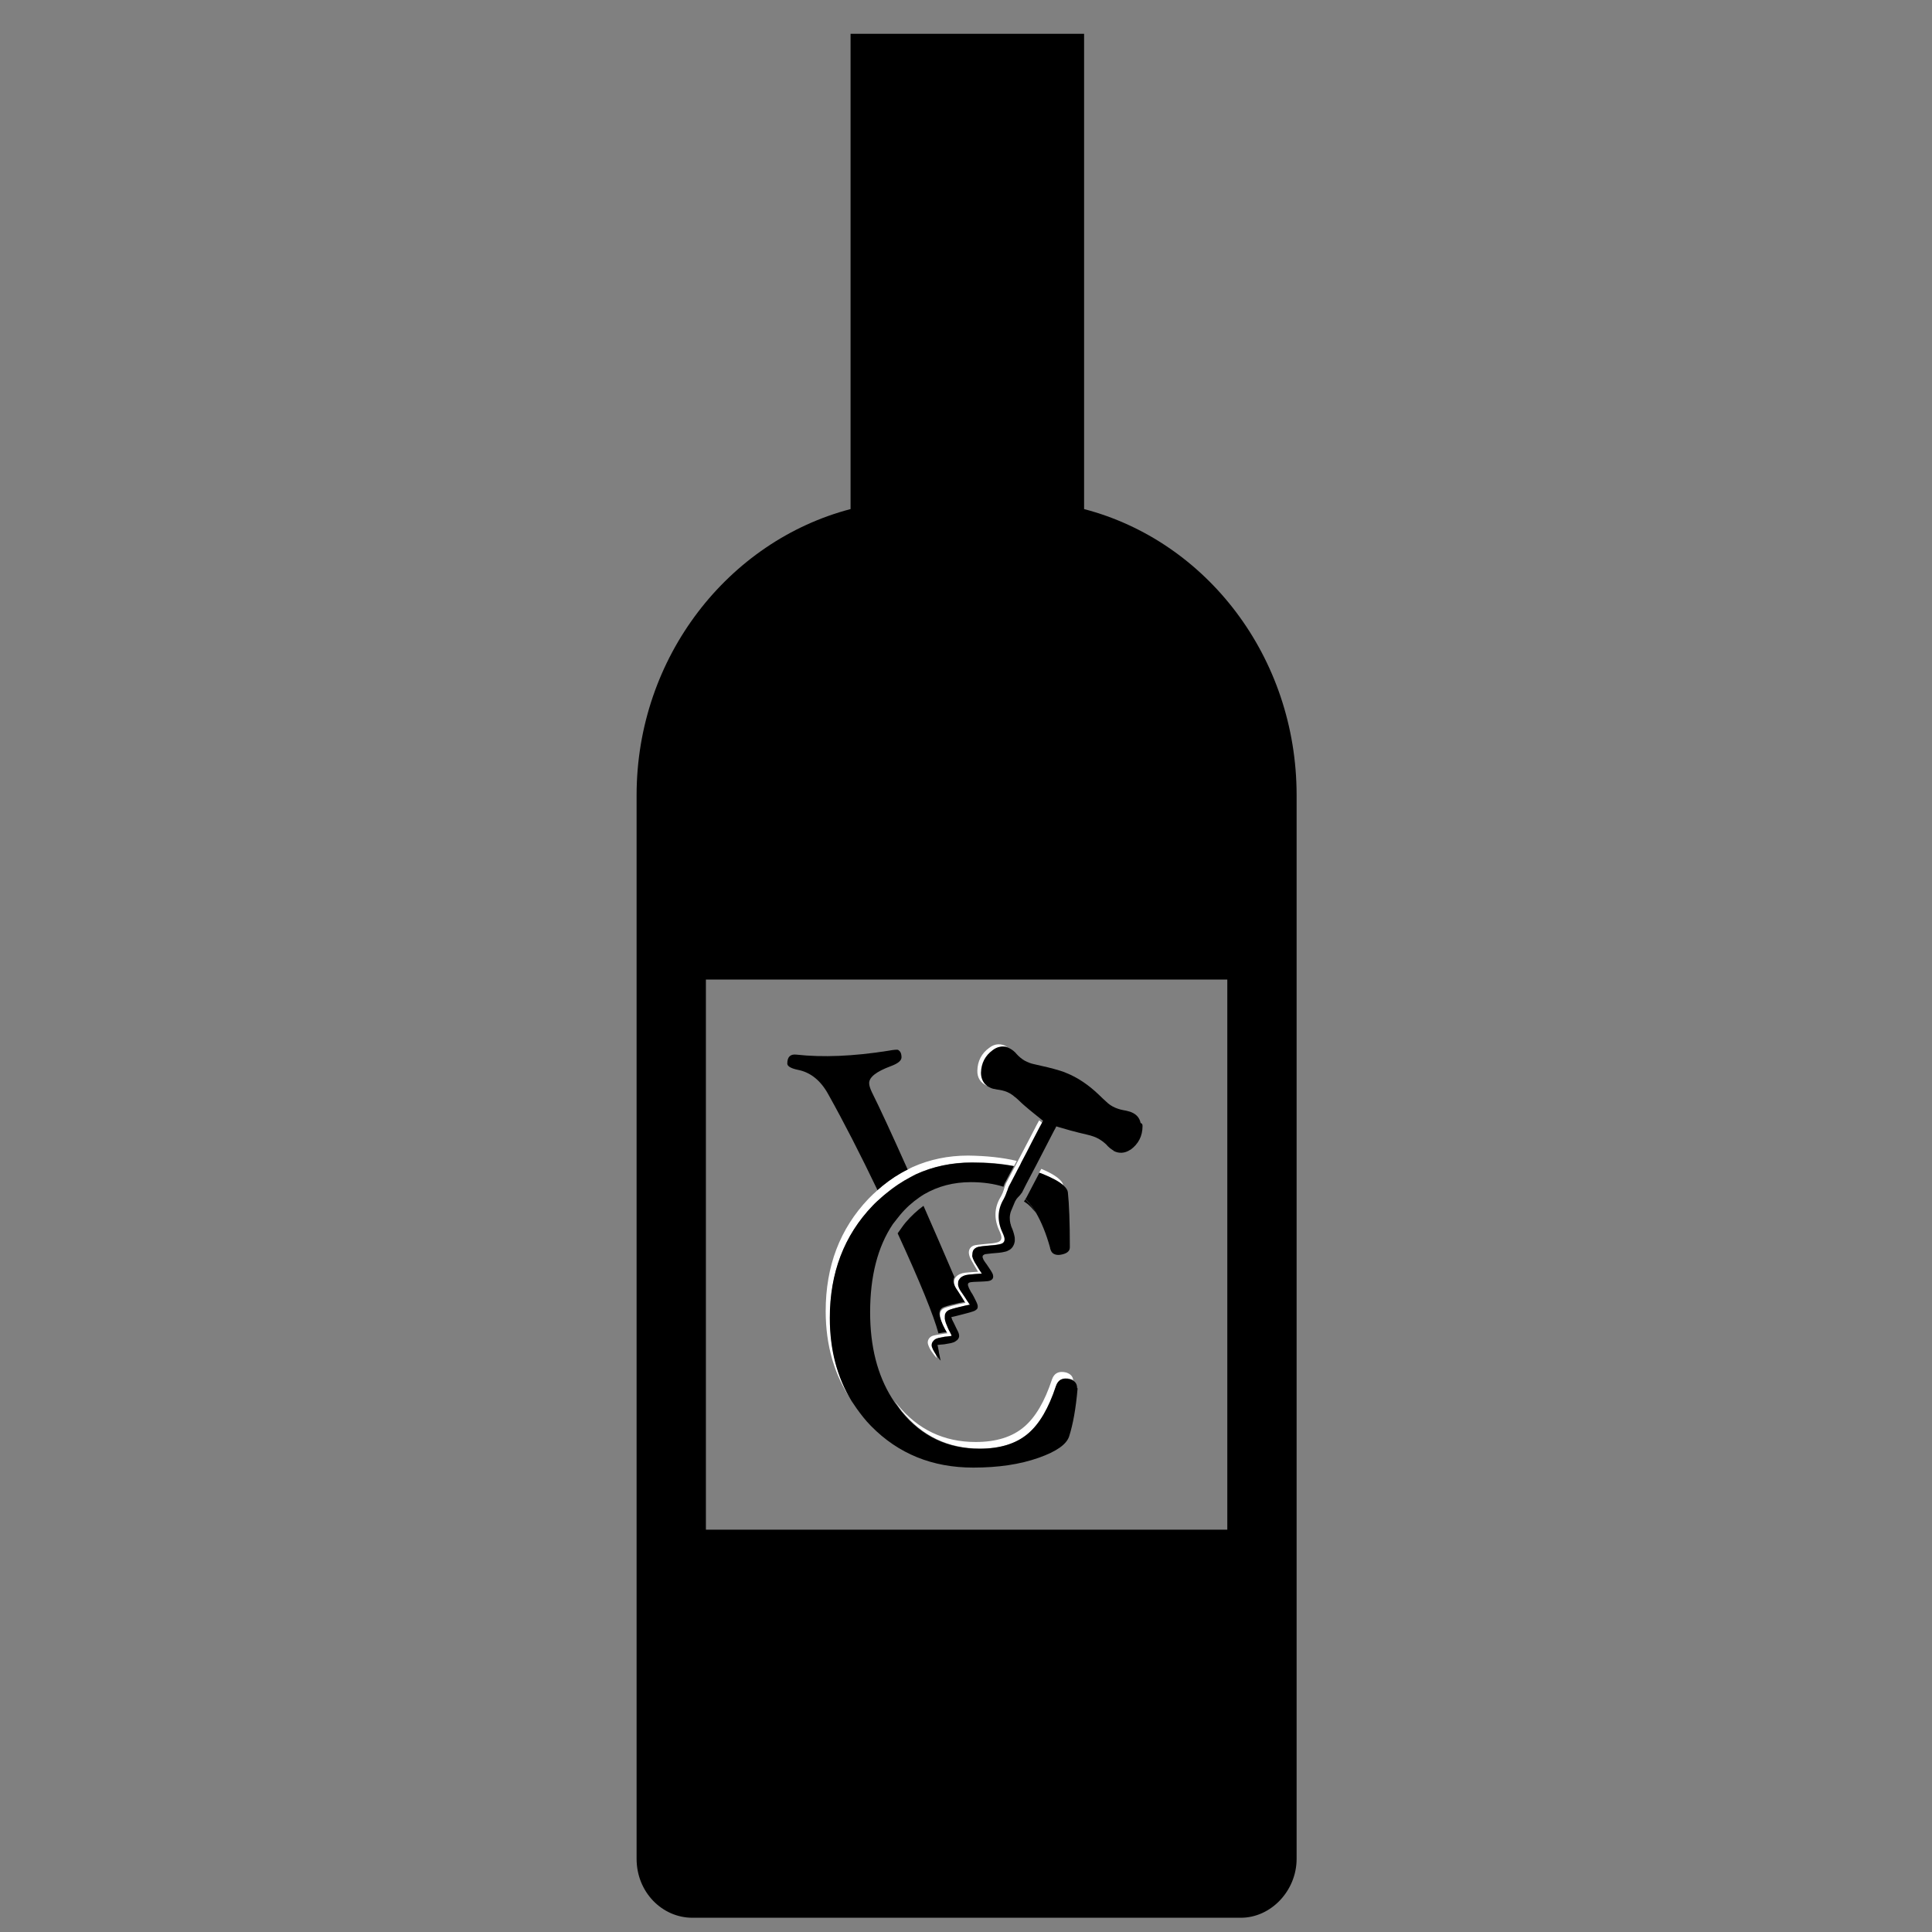 <?xml version="1.0" encoding="utf-8"?>
<!-- Generator: Adobe Illustrator 26.0.3, SVG Export Plug-In . SVG Version: 6.00 Build 0)  -->
<svg version="1.1" id="Layer_1" xmlns="http://www.w3.org/2000/svg" xmlns:xlink="http://www.w3.org/1999/xlink" x="0px" y="0px"
	 viewBox="0 0 800 800" style="enable-background:new 0 0 800 800;" xml:space="preserve">
<rect x="0" y="0" width="800" height="800" fill="#808080" stroke="none"/>
<style type="text/css">
	.st0{fill:none;}
	.st1{fill:#FFFFFF;}
</style>
<g>
	<path d="M448.9,210.8V14h-96.7v196.8c-50.5,13.2-88.6,61.2-88.6,118.5v440.4c0,13.8,10.6,24.4,23.1,24.4h227.1
		c12.5,0,23.1-11.2,23.1-24.4V329.3C536.9,272,499.5,224,448.9,210.8z M508.2,633.4H292.3V405.6h215.9V633.4z"/>
	<g>
		<path class="st0" d="M414.1,511.2c0.5,1.7,0,2.7-1.8,3.1c-1.2,0.3-2.4,0.3-3.5,0.5c-1.8,0.2-3.6,0.3-5.4,0.6c-2,0.4-3,2.1-2.5,4
			c0.2,0.8,0.6,1.6,1,2.4c0.9,1.5,1.8,3,2.7,4.6c-1.9,0.2-3.6,0.3-5.4,0.4c-0.9,0.1-1.6,0.3-2.2,0.6c-4.7-10.8-8.9-20.6-12.7-29.3
			c5.8-3.5,12.4-5.3,19.8-5.3c3.9,0,7.4,0.4,10.6,1.1c-0.3,0.6-0.5,1.3-0.9,1.8c-2.7,4.5-2.7,9.2-0.5,13.9
			C413.7,510,414,510.6,414.1,511.2z"/>
		<path d="M375.9,484.4c-3.7,1.8-7.2,4.1-10.5,6.8c-0.7,0.6-1.4,1.1-2,1.7c-7.1-14.8-13.9-28.1-20.5-39.9c-3.1-5.6-7.3-9-12.5-10
			c-2.9-0.6-4.4-1.5-4.4-2.6c0-2.8,1.3-4,3.8-3.7c10.8,1.2,23.5,0.7,38-1.6c2.1-0.4,3.5-0.5,4-0.4c0.4,0.2,0.7,0.5,1,0.9
			c0.3,0.5,0.5,1.3,0.5,2.2c0,1.4-1.5,2.6-4.5,3.7c-5.9,2.2-8.9,4.5-8.9,7c0,1,0.4,2.2,1.1,3.7C364.2,458.6,369.2,469.4,375.9,484.4
			z"/>
		<path d="M389.1,544.6c0.2,1.2,0.7,2.4,1.2,3.6c0.5,1.1,1.2,2.2,1.8,3.4c-0.3,0.1-0.6,0.1-0.9,0.1c-0.3,0-0.5,0.1-0.8,0.1
			c-0.6,0.1-1.2,0.2-1.8,0.3c-2-7.4-7.6-21.2-16.9-41.4c0.6-0.9,1.1-1.6,1.7-2.4c0.5-0.7,1-1.4,1.6-2.1c2.3-2.7,4.8-5,7.4-6.9
			c3.9,8.8,8.1,18.6,12.8,29.5c-0.7,1.2-0.5,2.9,0.8,4.8c1.2,1.7,2.3,3.6,3.5,5.5c-1,0.2-1.9,0.3-2.7,0.5c-2,0.5-4,0.9-5.9,1.6
			C389.4,541.7,388.8,543,389.1,544.6z"/>
		<path d="M429,502.2c-0.3-0.3-0.5-0.6-0.8-0.9c-0.8-1-1.7-1.9-2.5-2.6c-0.5-0.4-1.1-0.8-1.7-1.2c0.2-0.3,0.4-0.6,0.6-0.9
			c0.2,0.2,0.5,0.4,0.7,0.7c0.6,0.7,1.3,1.4,1.8,2.2C427.8,500.2,428.4,501.2,429,502.2z"/>
		<path class="st1" d="M440.3,490.9c-1.8-1.6-4.7-3.2-8.9-4.9c-0.4-0.1-0.7-0.3-1.1-0.4c0.3-0.6,0.6-1.1,0.9-1.6
			C436.9,486.4,439.9,488.7,440.3,490.9z"/>
		<path class="st1" d="M444.4,571.5c-0.4-0.2-0.7-0.4-1.2-0.5c-3-0.8-5,0.2-5.8,2.9c-3,9.1-6.8,15.6-11.5,19.6
			c-4.9,4.2-11.6,6.3-20.1,6.3c-13.1,0-23.9-5.1-32.3-15.4c-0.7-0.9-1.3-1.8-1.9-2.6c-0.3-0.5-0.7-1-1-1.6c0.4,0.5,0.7,1,1.1,1.5
			c8.4,10.3,19.2,15.4,32.3,15.4c8.5,0,15.2-2.1,20.1-6.3c4.7-4,8.5-10.5,11.5-19.6c0.9-2.6,2.8-3.6,5.8-2.9
			C443.3,568.9,444.2,569.9,444.4,571.5z"/>
		<path class="st1" d="M421,480.7c-0.4,0.7-0.7,1.4-1.1,2.1c-5.2-1-11-1.5-17.3-1.5c-8.4,0-16.2,1.7-23.3,4.9
			c-0.7,0.3-1.4,0.7-2.1,1.1c-3.6,1.9-7.1,4.1-10.3,6.9c-0.7,0.6-1.4,1.1-2,1.7c-1.2,1.1-2.3,2.2-3.5,3.3
			c-11.8,12.3-17.7,27.8-17.7,46.4c0,13.2,3,24.7,9,34.4c-7.1-10.3-10.8-22.7-10.8-37.1c0-18.6,5.9-34.1,17.7-46.5
			c1.3-1.3,2.5-2.5,3.8-3.6c0.7-0.6,1.4-1.1,2-1.7c3.3-2.7,6.8-5,10.5-6.8c0.7-0.4,1.4-0.8,2.1-1.1c7-3.1,14.6-4.7,22.9-4.7
			C408.4,478.6,415,479.3,421,480.7z"/>
		<path d="M443,516.5c0,1.7-1.4,2.7-4.1,3.1c-0.9,0.1-1.5,0-2.1-0.2c-0.9-0.3-1.5-1-1.8-2c-0.1-0.3-0.2-0.5-0.2-0.8
			c-1.6-5.8-3.6-10.6-5.8-14.4c-0.6-1-1.2-2-1.9-2.8c-0.6-0.8-1.2-1.5-1.8-2.2c-0.2-0.2-0.4-0.5-0.7-0.7c0,0,0,0,0,0
			c0.1-0.2,0.2-0.3,0.3-0.4c1.5-2.8,2.9-5.6,4.4-8.4c0.4-0.7,0.7-1.4,1.1-2.1c0.4,0.1,0.7,0.3,1.1,0.4c4.2,1.7,7.2,3.3,8.9,4.9
			c1.1,1,1.7,1.9,1.8,2.9c0,0,0,0.1,0,0.1C442.7,498.5,443,506.1,443,516.5z"/>
		<path d="M446.2,575c-0.7,8.2-1.9,14.8-3.5,19.8c-1.1,3.3-5.2,6.2-12.5,8.8c-7.9,2.8-16.9,4.1-27.2,4.1c-16.9,0-31-5.7-42.3-17.2
			c-2.3-2.3-4.2-4.8-6-7.3c-0.7-1-1.4-2.1-2.1-3.1c-6-9.8-9-21.2-9-34.4c0-18.6,5.9-34.1,17.7-46.4c1.1-1.2,2.3-2.3,3.5-3.3
			c0.7-0.6,1.3-1.2,2-1.7c3.3-2.7,6.7-5,10.3-6.9c0.7-0.4,1.4-0.7,2.1-1.1c7.1-3.3,14.9-4.9,23.3-4.9c6.3,0,12.1,0.5,17.3,1.5
			c-0.5,0.9-0.9,1.8-1.4,2.6c-0.7,1.3-1.4,2.7-2.1,4c0,0,0,0.1-0.1,0.1c-0.3,0.6-0.5,1.2-0.7,1.8c-3.8-1.2-8.3-1.9-13.5-1.9
			c-7.2,0-13.6,1.7-19.3,5c-0.7,0.4-1.4,0.9-2,1.3c-2.9,2-5.6,4.4-8,7.3c-0.4,0.5-0.8,1-1.2,1.5c-0.6,0.8-1.2,1.5-1.8,2.3
			c-6.3,9.4-9.4,21.6-9.4,36.5c0,14.1,3,25.9,9,35.5c0.7,1.1,1.3,2.1,2.1,3c0.6,0.9,1.3,1.8,1.9,2.6c8.4,10.3,19.2,15.4,32.3,15.4
			c8.5,0,15.2-2.1,20.1-6.3c4.7-4,8.5-10.5,11.5-19.6c0.9-2.7,2.8-3.6,5.8-2.9c0.5,0.1,0.9,0.3,1.2,0.5c1.2,0.6,1.8,1.7,1.8,3.1
			C446.2,574.8,446.2,574.9,446.2,575z"/>
		<path class="st1" d="M431.7,465.1c-1.4,2.6-2.7,5.2-4.1,7.8c-1.4,2.8-2.9,5.5-4.3,8.3c-0.3,0.7-0.7,1.3-1,2
			c-0.4,0.9-0.9,1.7-1.3,2.5c-0.8,1.5-1.6,3.1-2.4,4.6c0,0.1-0.1,0.1-0.1,0.2c-0.2,0.3-0.3,0.7-0.5,1c0,0.1-0.1,0.2-0.1,0.2
			c0,0.1-0.1,0.2-0.1,0.3c-0.1,0.3-0.2,0.6-0.3,0.9c0,0.1-0.1,0.1-0.1,0.2c-0.1,0.4-0.3,0.8-0.4,1.1c-0.3,0.7-0.6,1.5-1,2.2
			c-2.7,4.5-2.7,9.2-0.5,13.9c0.3,0.6,0.5,1.2,0.7,1.8c0.2,0.7,0.2,1.3,0,1.8c-0.3,0.6-0.8,1-1.8,1.2c-1.1,0.3-2.3,0.3-3.4,0.5H411
			c0,0,0,0,0,0c-0.8,0.1-1.6,0.1-2.3,0.2c-1,0.1-2.1,0.2-3.1,0.4c-1.1,0.2-1.8,0.8-2.2,1.6c0,0,0,0,0,0c-0.3,0.5-0.4,1.1-0.3,1.7
			c0,0.1,0,0.1,0,0.2c0,0.2,0,0.4,0,0.5c0.2,0.8,0.6,1.6,1,2.4c0.2,0.4,0.5,0.9,0.8,1.3c0.5,0.7,0.9,1.5,1.4,2.3c0,0,0,0,0.1,0.1
			c0.2,0.3,0.3,0.5,0.5,0.8c0,0.1,0,0.1,0.1,0.1c0,0.1,0,0.1,0.1,0.1c-0.1,0-0.1,0-0.2,0c-1.8,0.1-3.5,0.3-5.2,0.4
			c-1.6,0.2-2.8,0.6-3.6,1.4c-0.1,0.1-0.2,0.2-0.2,0.3c0,0-0.1,0.1-0.1,0.1c-0.2,0.3-0.4,0.6-0.5,0.9c0,0,0,0,0,0.1
			c-0.1,0.4-0.2,0.9-0.1,1.4c0.1,0.9,0.5,1.8,1.2,2.8c0.2,0.2,0.3,0.5,0.5,0.7c0.8,1.1,1.5,2.3,2.3,3.5c0,0,0,0.1,0.1,0.1
			c0.2,0.3,0.3,0.6,0.5,0.8c0,0,0,0.1,0.1,0.1c0.1,0.1,0.1,0.2,0.2,0.3c-0.1,0-0.2,0-0.3,0c-0.9,0.2-1.7,0.3-2.4,0.5
			c-2,0.5-4,0.9-5.9,1.6c-0.9,0.4-1.5,1-1.7,1.8c0,0,0,0.1,0,0.1c-0.1,0.4-0.2,0.8-0.1,1.2v0.3c0,0.1,0,0.2,0,0.3
			c0.2,1.2,0.7,2.4,1.2,3.6c0.3,0.7,0.7,1.4,1.1,2.2c0,0,0,0,0,0.1c0.1,0.2,0.2,0.3,0.3,0.5c0,0,0,0,0,0c0.1,0.1,0.1,0.2,0.1,0.2
			c0,0,0,0.1,0,0.1c0,0.1,0.1,0.2,0.1,0.3c0,0,0,0,0,0c0,0,0,0.1,0,0.1c-0.6,0.1-1.1,0.1-1.6,0.2c-0.3,0.1-0.5,0.1-0.8,0.1
			c-0.1,0-0.2,0-0.3,0c-0.9,0.1-1.7,0.3-2.6,0.5c-0.2,0.1-0.5,0.1-0.7,0.2c-0.8,0.2-1.4,0.7-1.8,1.4c0,0-0.1,0.1-0.1,0.1
			c-0.3,0.7-0.5,1.4-0.2,2.1c0.3,0.7,0.6,1.3,0.9,1.9c0.2,0.9,0.4,1.9,0.6,2.8c-1.5-1.8-2.9-3.5-3.6-5.7c-0.5-1.5,0.4-3.1,2-3.6
			c0.8-0.2,1.6-0.4,2.5-0.5c0.6-0.1,1.2-0.2,1.8-0.3c0.3,0,0.5-0.1,0.8-0.1c0.3,0,0.6-0.1,0.9-0.1c-0.7-1.2-1.3-2.3-1.8-3.4
			c-0.5-1.2-1-2.3-1.2-3.6c-0.3-1.6,0.3-2.9,1.9-3.5c1.9-0.7,3.9-1.1,5.9-1.6c0.8-0.2,1.7-0.3,2.7-0.5c-1.2-1.9-2.3-3.7-3.5-5.5
			c-1.4-1.9-1.5-3.6-0.8-4.8c0.4-0.7,1.1-1.2,1.9-1.6c0.7-0.3,1.4-0.5,2.2-0.6c1.8-0.2,3.5-0.3,5.4-0.4c-0.9-1.6-1.9-3.1-2.7-4.6
			c-0.4-0.7-0.8-1.5-1-2.4c-0.5-2,0.5-3.6,2.5-4c1.8-0.3,3.6-0.4,5.4-0.6c1.2-0.1,2.4-0.2,3.5-0.5c1.7-0.4,2.3-1.4,1.8-3.1
			c-0.2-0.6-0.4-1.2-0.7-1.8c-2.2-4.7-2.2-9.4,0.5-13.9c0.4-0.6,0.6-1.2,0.9-1.8c0.3-0.8,0.6-1.6,0.8-2.4c0.2-0.6,0.5-1.2,0.7-1.8
			c0,0,0.1-0.1,0.1-0.1c0.7-1.4,1.4-2.7,2.1-4c0.5-0.9,0.9-1.8,1.4-2.6c0.4-0.7,0.7-1.4,1.1-2.1c1.5-2.9,3-5.8,4.5-8.6
			c1.5-2.8,2.9-5.7,4.4-8.4c0.3,0.3,0.7,0.6,1,0.8c0,0,0.1,0.1,0.1,0.1C431.2,464.7,431.4,464.9,431.7,465.1z"/>
		<path class="st1" d="M417.1,433.5c-1.8-0.4-3.7,0-5.4,1.3c-3.1,2.4-4.8,5.5-4.9,9.4c-0.1,1.9,0.6,3.5,1.7,4.7
			c0.1,0.2,0.1,0.5,0.2,0.7c-2.6-1.1-4.1-3.3-4-6.3c0.1-3.9,1.7-7.1,4.9-9.4C412,432,414.7,432,417.1,433.5z"/>
		<path d="M473.1,466.3c0,4.1-1.7,7.4-5,9.8c0,0-0.1,0-0.1,0c-2.2,1.5-4.7,1.6-6.8,0.5c-0.1-0.1-0.2-0.1-0.2-0.2c0,0,0-0.1,0-0.1
			c-0.1,0-0.2,0-0.3-0.1c-0.3-0.2-0.7-0.5-1-0.7c-0.3-0.3-0.7-0.6-1-0.9c-0.4-0.5-0.8-0.9-1.3-1.3c-1.4-1.2-2.9-2.1-4.6-2.7
			c-0.9-0.3-1.8-0.6-2.8-0.8c-1.9-0.4-4.5-1.1-6.8-1.7c-3-0.9-5.7-1.6-5.8-1.7c-0.2,0.4-0.4,0.8-0.6,1.2c-0.1,0.2-0.2,0.3-0.3,0.5
			c0,0.1-0.1,0.1-0.1,0.2c-2.5,4.9-5.1,9.8-7.6,14.7c-0.3,0.6-0.6,1.1-0.9,1.7c-0.4,0.8-0.8,1.5-1.2,2.3c-1.2,2.3-2.4,4.5-3.5,6.8
			c0,0.1-0.1,0.2-0.2,0.2c-0.2,0.3-0.3,0.5-0.5,0.7c-0.2,0.2-0.4,0.5-0.6,0.7c-0.1,0-0.1,0.1-0.2,0.2c-0.1,0.1-0.2,0.2-0.3,0.3
			c-0.2,0.2-0.3,0.4-0.5,0.6c0,0.1-0.1,0.1-0.1,0.2c-0.3,0.4-0.5,0.8-0.7,1.3c-0.5,1.2-1,2.4-1.5,3.6c-0.6,1.7-0.6,3.4-0.2,5.1
			c0.1,0.2,0.2,0.4,0.2,0.7c0.1,0.2,0.1,0.4,0.2,0.6c0.6,1.3,1,2.6,1.3,4c0.1,0.4,0.1,0.8,0.1,1.2c0,0.3,0,0.5,0,0.7
			c-0.2,1.5-0.9,2.8-2.1,3.6c-0.1,0-0.2,0.1-0.2,0.1c-0.5,0.3-1.1,0.6-1.7,0.7c-1.8,0.5-3.7,0.5-5.5,0.7c-0.9,0.1-1.8,0.2-2.6,0.3
			c-0.5,0.1-0.8,0.3-1,0.5c0,0-0.1,0.1-0.1,0.1c-0.2,0.3-0.2,0.8,0.1,1.3c0,0,0,0.1,0,0.1l0,0c0.3,0.7,0.8,1.3,1.2,1.9
			c0,0,0,0.1,0.1,0.1c0.8,1.3,1.7,2.4,2.4,3.7c0.2,0.4,0.4,0.8,0.4,1.1c0.3,1.3-0.5,2.2-2.2,2.4c-1.9,0.2-3.8,0.2-5.7,0.3
			c-1.8,0.1-2.5,0.3-2.5,1.1c0,0,0,0,0,0.1c0,0.3,0.1,0.6,0.3,1c0,0,0,0.1,0,0.1c0.1,0.3,0.3,0.6,0.5,1c0.3,0.6,0.6,1.2,1,1.7
			c0.5,0.9,1,1.8,1.4,2.7c0.1,0.2,0.2,0.3,0.2,0.4c0,0.1,0.1,0.2,0.1,0.2c0,0.1,0.1,0.2,0.1,0.2c0.5,1.1,0.6,1.9,0.3,2.5
			c0,0.1-0.1,0.2-0.2,0.3c-0.2,0.2-0.5,0.4-0.8,0.6c-0.1,0.1-0.2,0.1-0.2,0.1c-0.3,0.1-0.5,0.2-0.8,0.3c-1.8,0.6-3.7,1-5.5,1.5
			c-1,0.3-2.1,0.5-3.3,0.8c0.1,0.3,0.2,0.5,0.3,0.8c0,0,0,0,0,0.1c0.2,0.5,0.5,1,0.7,1.4v0c0.4,0.8,0.7,1.5,1.1,2.3
			c0.2,0.5,0.5,0.9,0.7,1.4c0.5,1.1,0.6,1.9,0.3,2.6c-0.1,0.1-0.1,0.2-0.2,0.3c-0.2,0.4-0.5,0.7-0.9,0.9c-0.1,0.1-0.2,0.1-0.2,0.2
			c-0.1,0.1-0.3,0.1-0.4,0.2c-0.1,0.1-0.2,0.1-0.3,0.2h-0.1c-1,0.4-2,0.5-3.1,0.7c-0.8,0.2-1.7,0.2-2.6,0.3c-0.3,0.1-0.6,0.1-1,0.1
			c0,0.1,0,0.3,0.1,0.4c0.1,0.4,0.1,0.7,0.2,1c0,0,0,0,0,0.1c0.1,0.3,0.1,0.6,0.2,0.9c0,0,0,0.1,0,0.1c0,0.2,0.1,0.4,0.1,0.7
			c0.2,1,0.4,1.9,0.6,2.9l0.1,0.4c-0.1-0.1-0.2-0.2-0.3-0.3c-0.2-0.3-0.5-0.6-0.7-0.9c-0.4-0.5-0.8-1-1.1-1.5
			c-0.2-0.3-0.4-0.7-0.6-1c-0.4-0.6-0.7-1.3-0.9-1.9c-0.3-0.7-0.1-1.5,0.2-2.1c0,0,0.1-0.1,0.1-0.1c0.4-0.6,1-1.2,1.8-1.4
			c0.2-0.1,0.5-0.1,0.7-0.2c0.9-0.2,1.7-0.3,2.6-0.5c0.1,0,0.2,0,0.3,0c0.3,0,0.5-0.1,0.8-0.1c0.5-0.1,1-0.1,1.6-0.2
			c0,0,0-0.1,0-0.1c0,0,0,0,0,0c0-0.1-0.1-0.2-0.1-0.3c0,0,0-0.1,0-0.1c0-0.1-0.1-0.1-0.1-0.2c0,0,0,0,0,0c-0.1-0.2-0.2-0.4-0.3-0.5
			c0,0,0-0.1,0-0.1c-0.4-0.7-0.8-1.4-1.1-2.2c-0.5-1.2-1-2.3-1.2-3.6c0-0.1,0-0.2,0-0.3v-0.3c0-0.4,0-0.8,0.1-1.2c0,0,0,0,0-0.1
			c0.3-0.8,0.8-1.4,1.7-1.8c1.9-0.7,3.9-1.1,5.9-1.6c0.8-0.2,1.5-0.3,2.4-0.5c0.1,0,0.2,0,0.3,0c-0.1-0.1-0.1-0.2-0.2-0.3
			c0,0,0-0.1-0.1-0.1c-0.2-0.3-0.3-0.5-0.5-0.8c0,0,0,0-0.1-0.1c-0.8-1.2-1.5-2.4-2.3-3.5c-0.2-0.2-0.3-0.5-0.5-0.7
			c-0.7-1-1.1-2-1.2-2.8c0-0.5,0-1,0.1-1.4c0,0,0-0.1,0-0.1c0.1-0.3,0.3-0.6,0.5-0.9c0,0,0-0.1,0.1-0.1c0.1-0.1,0.1-0.2,0.2-0.3
			c0.8-0.8,2-1.3,3.6-1.4c1.7-0.2,3.4-0.3,5.2-0.4c0.1,0,0.1,0,0.2,0c0,0-0.1-0.1-0.1-0.1c0-0.1,0-0.1-0.1-0.1
			c-0.2-0.3-0.3-0.5-0.5-0.8c0,0,0,0-0.1-0.1c-0.5-0.8-0.9-1.5-1.4-2.3c-0.3-0.4-0.5-0.9-0.8-1.3c-0.4-0.8-0.8-1.5-1-2.4
			c-0.1-0.2,0-0.4,0-0.5c0-0.1,0-0.2,0-0.2c0-0.6,0.1-1.2,0.3-1.7c0,0,0,0,0,0c0.4-0.8,1.2-1.4,2.2-1.6c1-0.2,2-0.3,3.1-0.4
			c0.8-0.1,1.6-0.1,2.3-0.2c0,0,0,0,0,0h0.1c1.2-0.1,2.3-0.2,3.4-0.5c1-0.2,1.5-0.6,1.8-1.2c0.2-0.5,0.2-1.1,0-1.8
			c-0.2-0.6-0.4-1.2-0.7-1.8c-2.2-4.7-2.2-9.4,0.5-13.9c0.4-0.7,0.7-1.5,1-2.2c0.1-0.4,0.3-0.8,0.4-1.1c0-0.1,0.1-0.1,0.1-0.2
			c0.1-0.3,0.2-0.6,0.3-0.9c0-0.1,0.1-0.2,0.1-0.3c0.1-0.1,0.1-0.2,0.1-0.2c0.1-0.3,0.3-0.7,0.5-1c0-0.1,0-0.2,0.1-0.2
			c0.8-1.5,1.6-3.1,2.4-4.6c0.4-0.9,0.9-1.7,1.3-2.5c0.4-0.7,0.7-1.3,1-2c1.5-2.8,2.9-5.5,4.3-8.3c1.4-2.6,2.7-5.3,4.1-7.8
			c0.2-0.3,0.3-0.6,0.5-0.9c0,0,0.1-0.1,0.1-0.2c0,0,0,0,0,0c-2.7-2.2-5.3-4.2-7.8-6.4c-1.2-1-2.3-2.2-3.5-3.2c0,0,0,0-0.1-0.1
			c-0.1,0-0.1-0.1-0.2-0.1c-1.3-1.2-2.7-2-4.3-2.5c-0.7-0.2-1.4-0.4-2.1-0.5c-0.7-0.1-1.5-0.2-2.2-0.4c-0.1,0-0.1,0-0.2,0
			c-0.9-0.2-1.7-0.6-2.4-1c-0.4-0.3-0.8-0.6-1.2-1c-1.1-1.2-1.7-2.8-1.7-4.7c0.1-3.9,1.7-7.1,4.9-9.4c1.7-1.3,3.6-1.7,5.4-1.3
			c1.1,0.3,2.1,0.8,3.1,1.6c0.5,0.4,1,0.9,1.4,1.4c1,1.1,2.1,2,3.3,2.7c1.3,0.7,2.6,1.2,4.1,1.5c3.6,0.8,7.2,1.6,10.7,2.7
			c0.7,0.2,1.5,0.5,2.2,0.8c5.1,2,9.6,5.2,13.6,9c1.1,1.1,2.2,2.1,3.3,3.1c0.8,0.8,1.7,1.4,2.6,1.9c1.3,0.7,2.8,1.2,4.4,1.5
			c0.8,0.1,1.5,0.3,2.2,0.5c0.4,0.1,0.8,0.2,1.2,0.4c2.1,0.9,3.3,2.4,3.7,4.4C473,465.2,473.1,465.7,473.1,466.3z"/>
	</g>
</g>
</svg>
